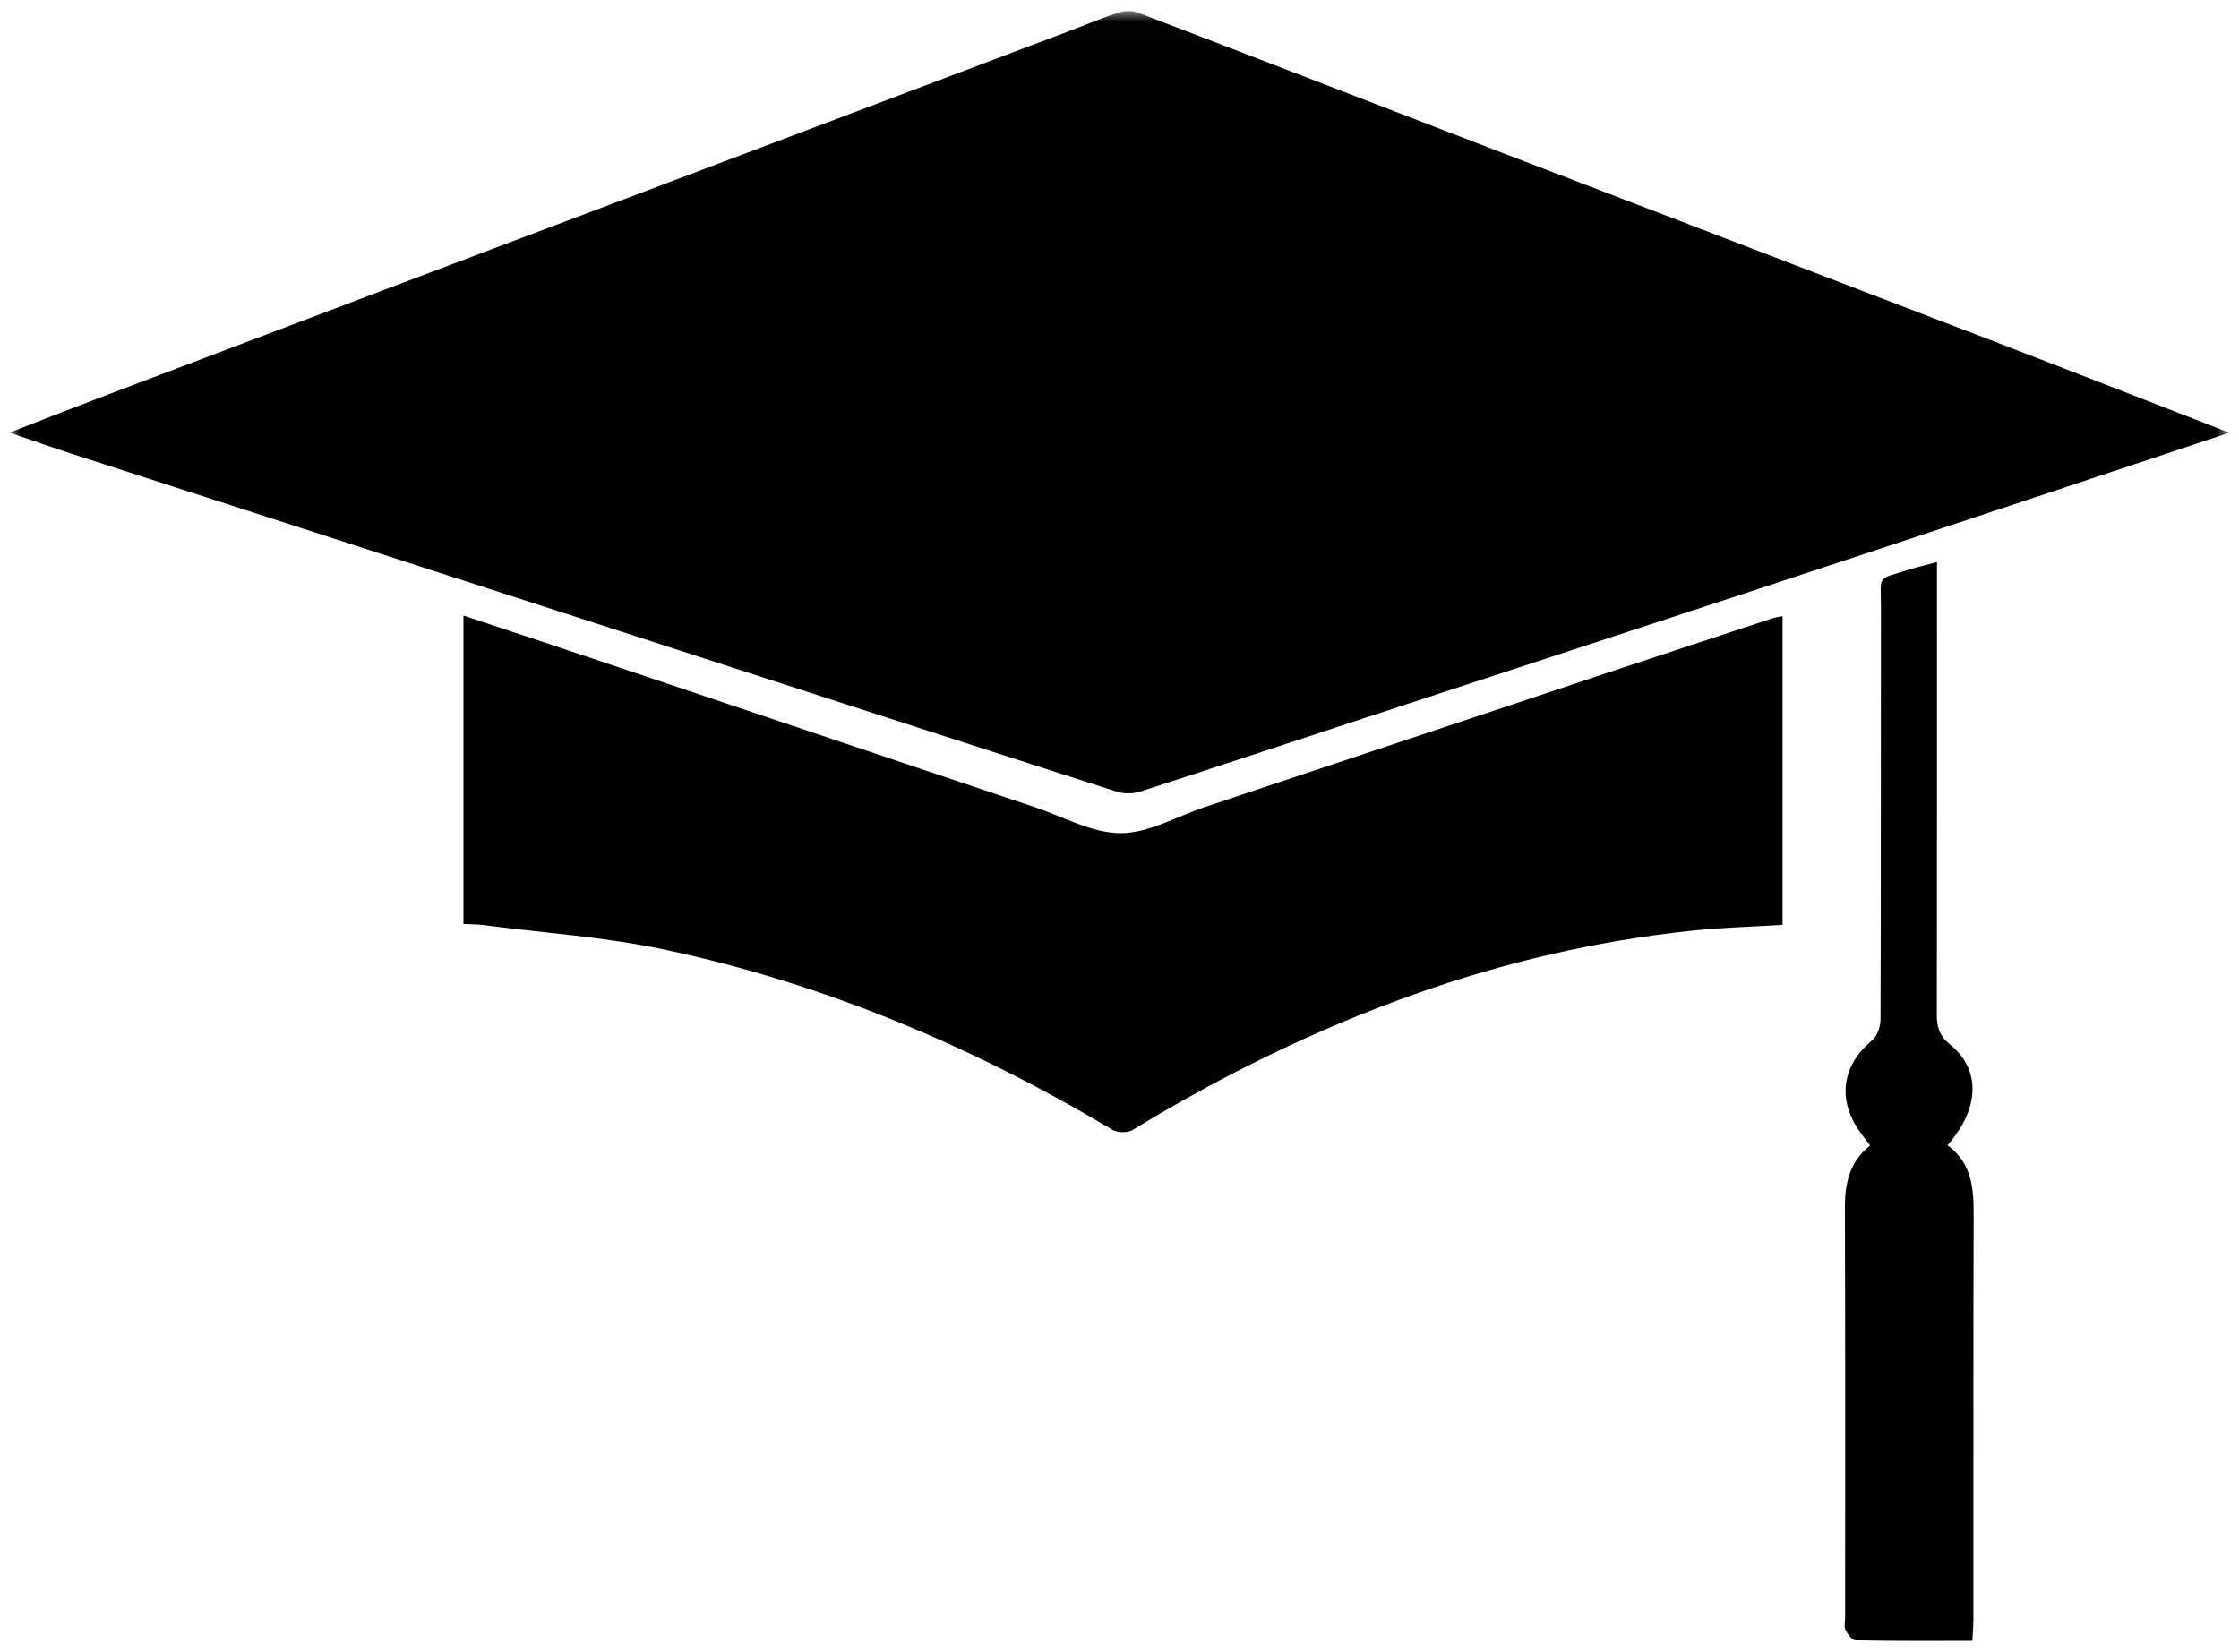<?xml version="1.0" encoding="UTF-8" standalone="no"?>
<svg width="103px" height="76px" viewBox="0 0 103 76" version="1.1" xmlns="http://www.w3.org/2000/svg" xmlns:xlink="http://www.w3.org/1999/xlink">
    <!-- Generator: Sketch 3.6 (26304) - http://www.bohemiancoding.com/sketch -->
    <title>Page 1</title>
    <desc>Created with Sketch.</desc>
    <defs>
        <path id="path-1" d="M0,0.006 L102.117,0.006 L102.117,75 L0,75"></path>
    </defs>
    <g id="Page-1" stroke="none" stroke-width="1" fill="none" fill-rule="evenodd">
        <g id="About---Desktop-Copy" transform="translate(-132, -1026)">
            <g id="Page-1" transform="translate(132.438, 1026.5)">
                <g id="Group-3">
                    <mask id="mask-2" fill="white">
                        <use xlink:href="#path-1"></use>
                    </mask>
                    <g id="Clip-2"></g>
                    <path d="M102.117,19.41 C99.253,20.364 96.599,21.25 93.944,22.13 C89.453,23.62 84.964,25.114 80.47,26.592 C74.452,28.573 68.429,30.538 62.409,32.514 C58.947,33.65 55.49,34.802 52.022,35.92 C51.689,36.027 51.263,36.033 50.932,35.926 C43.554,33.557 36.184,31.164 28.812,28.777 C20.146,25.972 11.479,23.171 2.813,20.364 C1.936,20.08 1.068,19.77 -4.90196079e-05,19.405 C1.568,18.798 2.963,18.248 4.364,17.716 C8.938,15.978 13.514,14.244 18.091,12.513 C22.999,10.657 27.908,8.805 32.817,6.951 C38.209,4.914 43.601,2.876 48.992,0.838 C49.679,0.578 50.356,0.288 51.054,0.068 C51.314,-0.014 51.655,-0.018 51.907,0.078 C57.492,2.216 63.068,4.379 68.651,6.525 C76.113,9.392 83.58,12.244 91.041,15.112 C94.669,16.506 98.288,17.923 102.117,19.41" id="Fill-1" fill="#000000" mask="url(#mask-2)"></path>
                </g>
                <path d="M20.882,27.824 C22.734,28.439 24.509,29.024 26.281,29.619 C33.241,31.958 40.2,34.301 47.16,36.638 C48.473,37.079 49.792,37.833 51.109,37.836 C52.397,37.839 53.687,37.068 54.976,36.638 C61.142,34.581 67.307,32.523 73.473,30.469 C76.028,29.619 78.586,28.778 81.143,27.937 C81.266,27.896 81.399,27.886 81.565,27.854 L81.565,42.056 C80.141,42.145 78.731,42.18 77.333,42.33 C72.988,42.796 68.763,43.78 64.64,45.246 C60.085,46.866 55.78,48.981 51.659,51.497 C51.432,51.637 50.968,51.623 50.733,51.483 C44.307,47.646 37.487,44.763 30.164,43.201 C27.408,42.613 24.567,42.426 21.764,42.061 C21.496,42.027 21.223,42.032 20.882,42.016 L20.882,27.824 Z" id="Fill-4" fill="#000000"></path>
                <path d="M89.152,52.194 C90.29,53.031 90.359,54.202 90.355,55.436 C90.335,61.615 90.347,67.794 90.344,73.973 C90.344,74.291 90.315,74.608 90.296,74.998 C88.453,74.998 86.688,75.011 84.925,74.976 C84.762,74.973 84.558,74.693 84.461,74.498 C84.385,74.344 84.443,74.124 84.443,73.933 C84.443,67.646 84.454,61.358 84.433,55.07 C84.429,53.95 84.643,52.964 85.591,52.206 C85.385,51.926 85.184,51.682 85.013,51.418 C84.078,49.97 84.36,48.46 85.692,47.361 C85.928,47.167 86.07,46.728 86.072,46.402 C86.093,40.087 86.082,33.772 86.091,27.457 C86.093,25.908 85.858,26.197 87.392,25.706 C87.772,25.584 88.164,25.497 88.668,25.363 L88.668,26.421 C88.668,33.008 88.673,39.595 88.661,46.183 C88.66,46.759 88.776,47.161 89.272,47.564 C90.688,48.713 90.642,50.506 89.152,52.194" id="Fill-6" fill="#000000"></path>
            </g>
        </g>
    </g>
</svg>